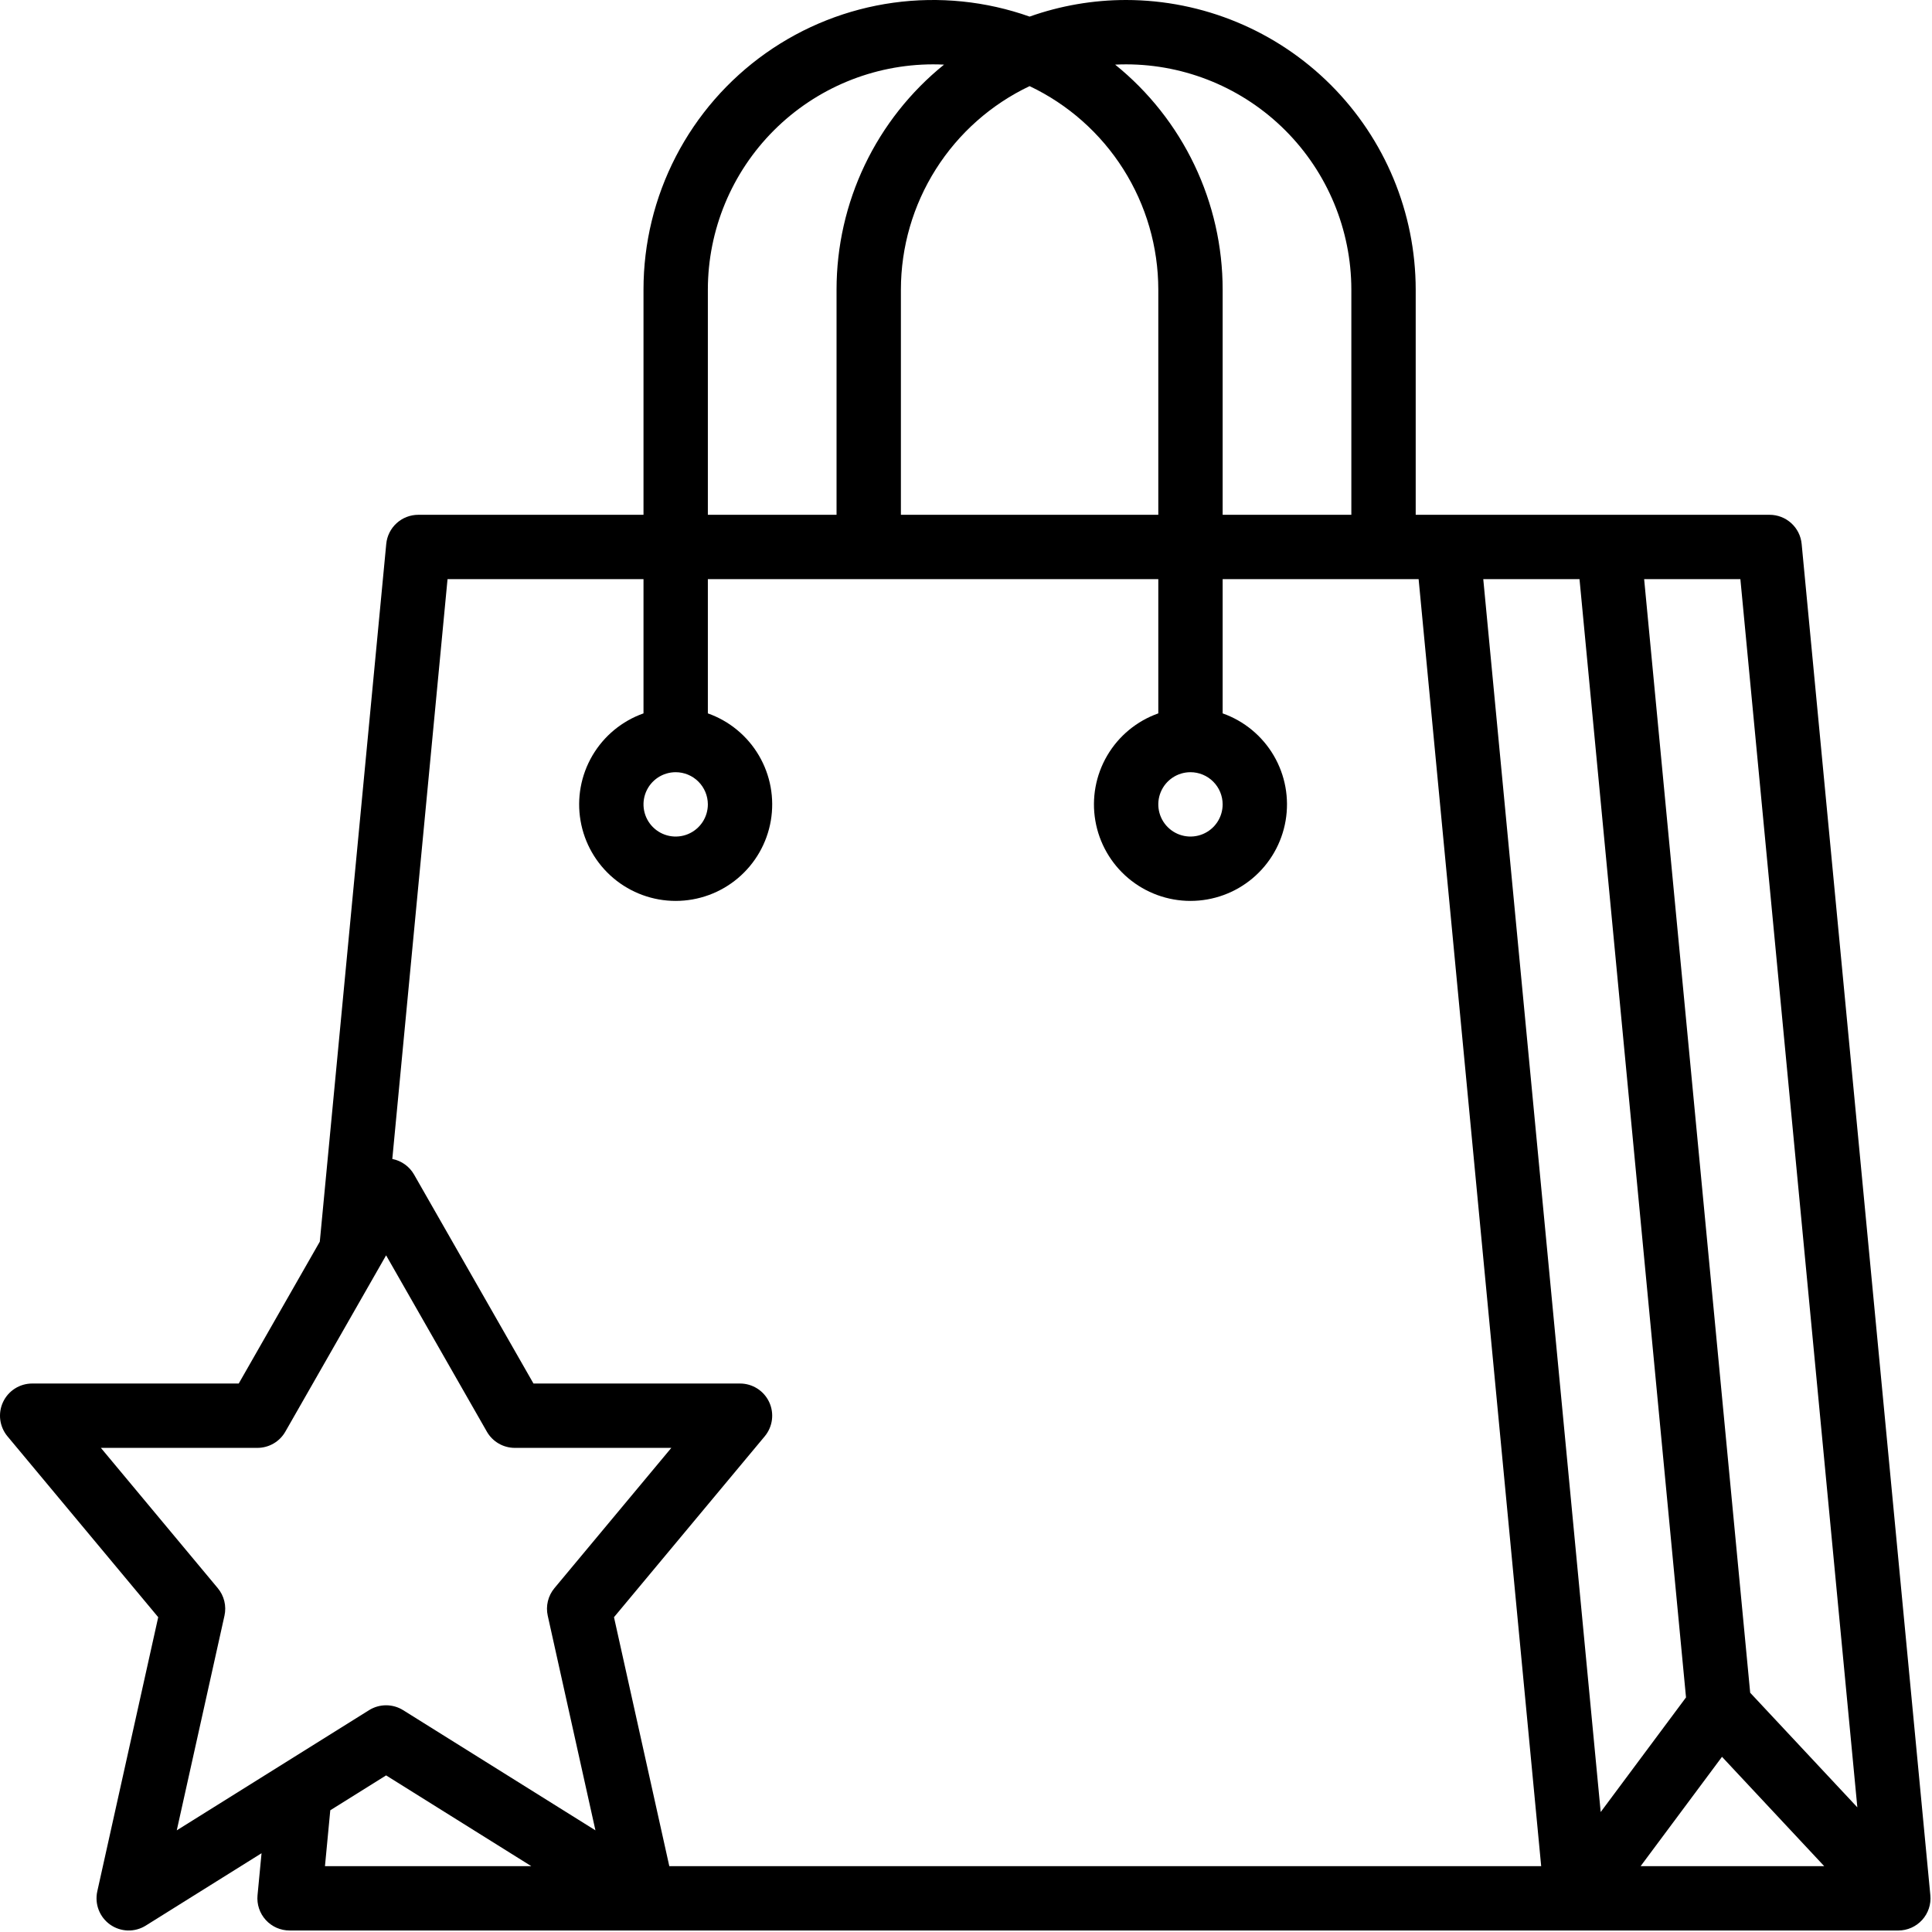 <svg width="213" height="213" viewBox="0 0 213 213" fill="none" xmlns="http://www.w3.org/2000/svg">
<path d="M124.154 5.68176e-05C120.528 -0.001 116.929 0.618 113.512 1.83C108.697 0.125 103.543 -0.399 98.483 0.301C93.424 1.002 88.606 2.906 84.435 5.855C80.264 8.804 76.862 12.711 74.515 17.247C72.168 21.784 70.943 26.817 70.945 31.925V56.756H46.114C45.232 56.756 44.381 57.085 43.728 57.679C43.075 58.272 42.667 59.088 42.583 59.967L35.257 136.89L26.32 152.531H3.548C2.873 152.531 2.213 152.723 1.644 153.085C1.075 153.447 0.621 153.963 0.335 154.574C0.049 155.184 -0.057 155.864 0.029 156.533C0.116 157.201 0.391 157.832 0.822 158.35L17.443 178.293L10.726 208.518C10.575 209.2 10.628 209.912 10.88 210.564C11.132 211.217 11.57 211.78 12.141 212.184C12.712 212.587 13.39 212.813 14.088 212.833C14.787 212.853 15.476 212.666 16.069 212.295L28.835 204.316L28.392 208.951C28.345 209.443 28.402 209.939 28.558 210.408C28.714 210.877 28.967 211.309 29.299 211.674C29.632 212.04 30.038 212.332 30.49 212.532C30.942 212.731 31.431 212.834 31.925 212.834H209.287C209.781 212.834 210.27 212.731 210.722 212.531C211.174 212.331 211.579 212.039 211.912 211.673C212.244 211.308 212.496 210.877 212.653 210.408C212.809 209.939 212.865 209.443 212.818 208.951L198.629 59.967C198.546 59.088 198.138 58.272 197.485 57.679C196.832 57.085 195.981 56.756 195.098 56.756H156.079V31.925C156.069 23.461 152.703 15.346 146.717 9.361C140.732 3.376 132.618 0.01 124.154 5.68176e-05ZM78.04 31.925C78.047 25.342 80.665 19.03 85.32 14.375C89.975 9.72 96.287 7.102 102.87 7.095C103.276 7.095 103.678 7.106 104.079 7.125C100.379 10.113 97.394 13.891 95.343 18.182C93.293 22.473 92.228 27.169 92.228 31.925V56.756H78.04V31.925ZM127.701 31.925V56.756H99.323V31.925C99.327 27.228 100.663 22.628 103.174 18.658C105.685 14.689 109.269 11.511 113.512 9.495C117.754 11.511 121.339 14.689 123.85 18.658C126.361 22.628 127.696 27.228 127.701 31.925ZM24.009 175.091L11.121 159.626H28.378C29.003 159.626 29.618 159.46 30.159 159.146C30.7 158.833 31.148 158.381 31.458 157.838L42.567 138.398L53.676 157.838C53.986 158.381 54.435 158.833 54.976 159.146C55.517 159.46 56.131 159.626 56.756 159.626H74.013L61.125 175.091C60.778 175.507 60.531 175.998 60.403 176.525C60.275 177.052 60.27 177.602 60.388 178.131L65.646 201.793L44.447 188.544C43.883 188.192 43.232 188.005 42.567 188.005C41.902 188.005 41.251 188.192 40.687 188.544L19.488 201.793L24.747 178.131C24.864 177.602 24.859 177.052 24.731 176.525C24.603 175.998 24.356 175.507 24.009 175.091ZM36.413 199.58L42.567 195.734L58.574 205.74H35.827L36.413 199.58ZM189.848 193.686L201.116 205.74H180.877L189.848 193.686ZM204.769 199.258L192.955 186.621L181.264 63.85H191.874L204.769 199.258ZM185.88 187.137L176.474 199.774L163.528 63.85H174.138L185.88 187.137ZM169.913 205.74H73.79L67.691 178.293L84.312 158.349C84.743 157.831 85.018 157.2 85.104 156.532C85.191 155.863 85.085 155.184 84.799 154.574C84.513 153.963 84.059 153.447 83.49 153.085C82.921 152.723 82.261 152.531 81.587 152.531H58.815L45.646 129.488C45.393 129.047 45.048 128.666 44.635 128.371C44.222 128.075 43.75 127.872 43.251 127.775L49.34 63.85H70.945V78.649C68.578 79.486 66.584 81.133 65.313 83.298C64.043 85.463 63.579 88.008 64.004 90.482C64.428 92.956 65.714 95.201 67.633 96.819C69.552 98.437 71.982 99.324 74.492 99.324C77.003 99.324 79.432 98.437 81.351 96.819C83.271 95.201 84.556 92.956 84.981 90.482C85.405 88.008 84.941 85.463 83.671 83.298C82.401 81.133 80.406 79.486 78.04 78.649V63.85H127.701V78.649C125.334 79.486 123.339 81.133 122.069 83.298C120.799 85.463 120.335 88.008 120.76 90.482C121.184 92.956 122.47 95.201 124.389 96.819C126.308 98.437 128.738 99.324 131.248 99.324C133.758 99.324 136.188 98.437 138.107 96.819C140.026 95.201 141.312 92.956 141.736 90.482C142.161 88.008 141.697 85.463 140.427 83.298C139.157 81.133 137.162 79.486 134.795 78.649V63.85H156.401L169.913 205.74ZM78.04 88.681C78.04 89.382 77.831 90.068 77.442 90.652C77.052 91.235 76.498 91.69 75.85 91.958C75.201 92.227 74.488 92.297 73.8 92.16C73.112 92.023 72.48 91.685 71.984 91.189C71.488 90.693 71.15 90.061 71.013 89.373C70.876 88.685 70.947 87.972 71.215 87.323C71.484 86.675 71.938 86.121 72.522 85.731C73.105 85.342 73.791 85.134 74.492 85.134C75.433 85.135 76.334 85.509 76.999 86.174C77.664 86.839 78.038 87.74 78.04 88.681ZM134.795 88.681C134.795 89.382 134.587 90.068 134.197 90.652C133.808 91.235 133.254 91.69 132.605 91.958C131.957 92.227 131.244 92.297 130.556 92.16C129.868 92.023 129.236 91.685 128.74 91.189C128.244 90.693 127.906 90.061 127.769 89.373C127.632 88.685 127.702 87.972 127.971 87.323C128.239 86.675 128.694 86.121 129.277 85.731C129.861 85.342 130.546 85.134 131.248 85.134C132.188 85.135 133.09 85.509 133.755 86.174C134.42 86.839 134.794 87.74 134.795 88.681ZM148.984 31.925V56.756H134.795V31.925C134.795 27.169 133.731 22.473 131.68 18.182C129.63 13.891 126.645 10.113 122.944 7.125C123.343 7.106 123.748 7.095 124.154 7.095C130.737 7.102 137.048 9.72 141.703 14.375C146.358 19.03 148.977 25.342 148.984 31.925Z" fill="black"/>
</svg>
